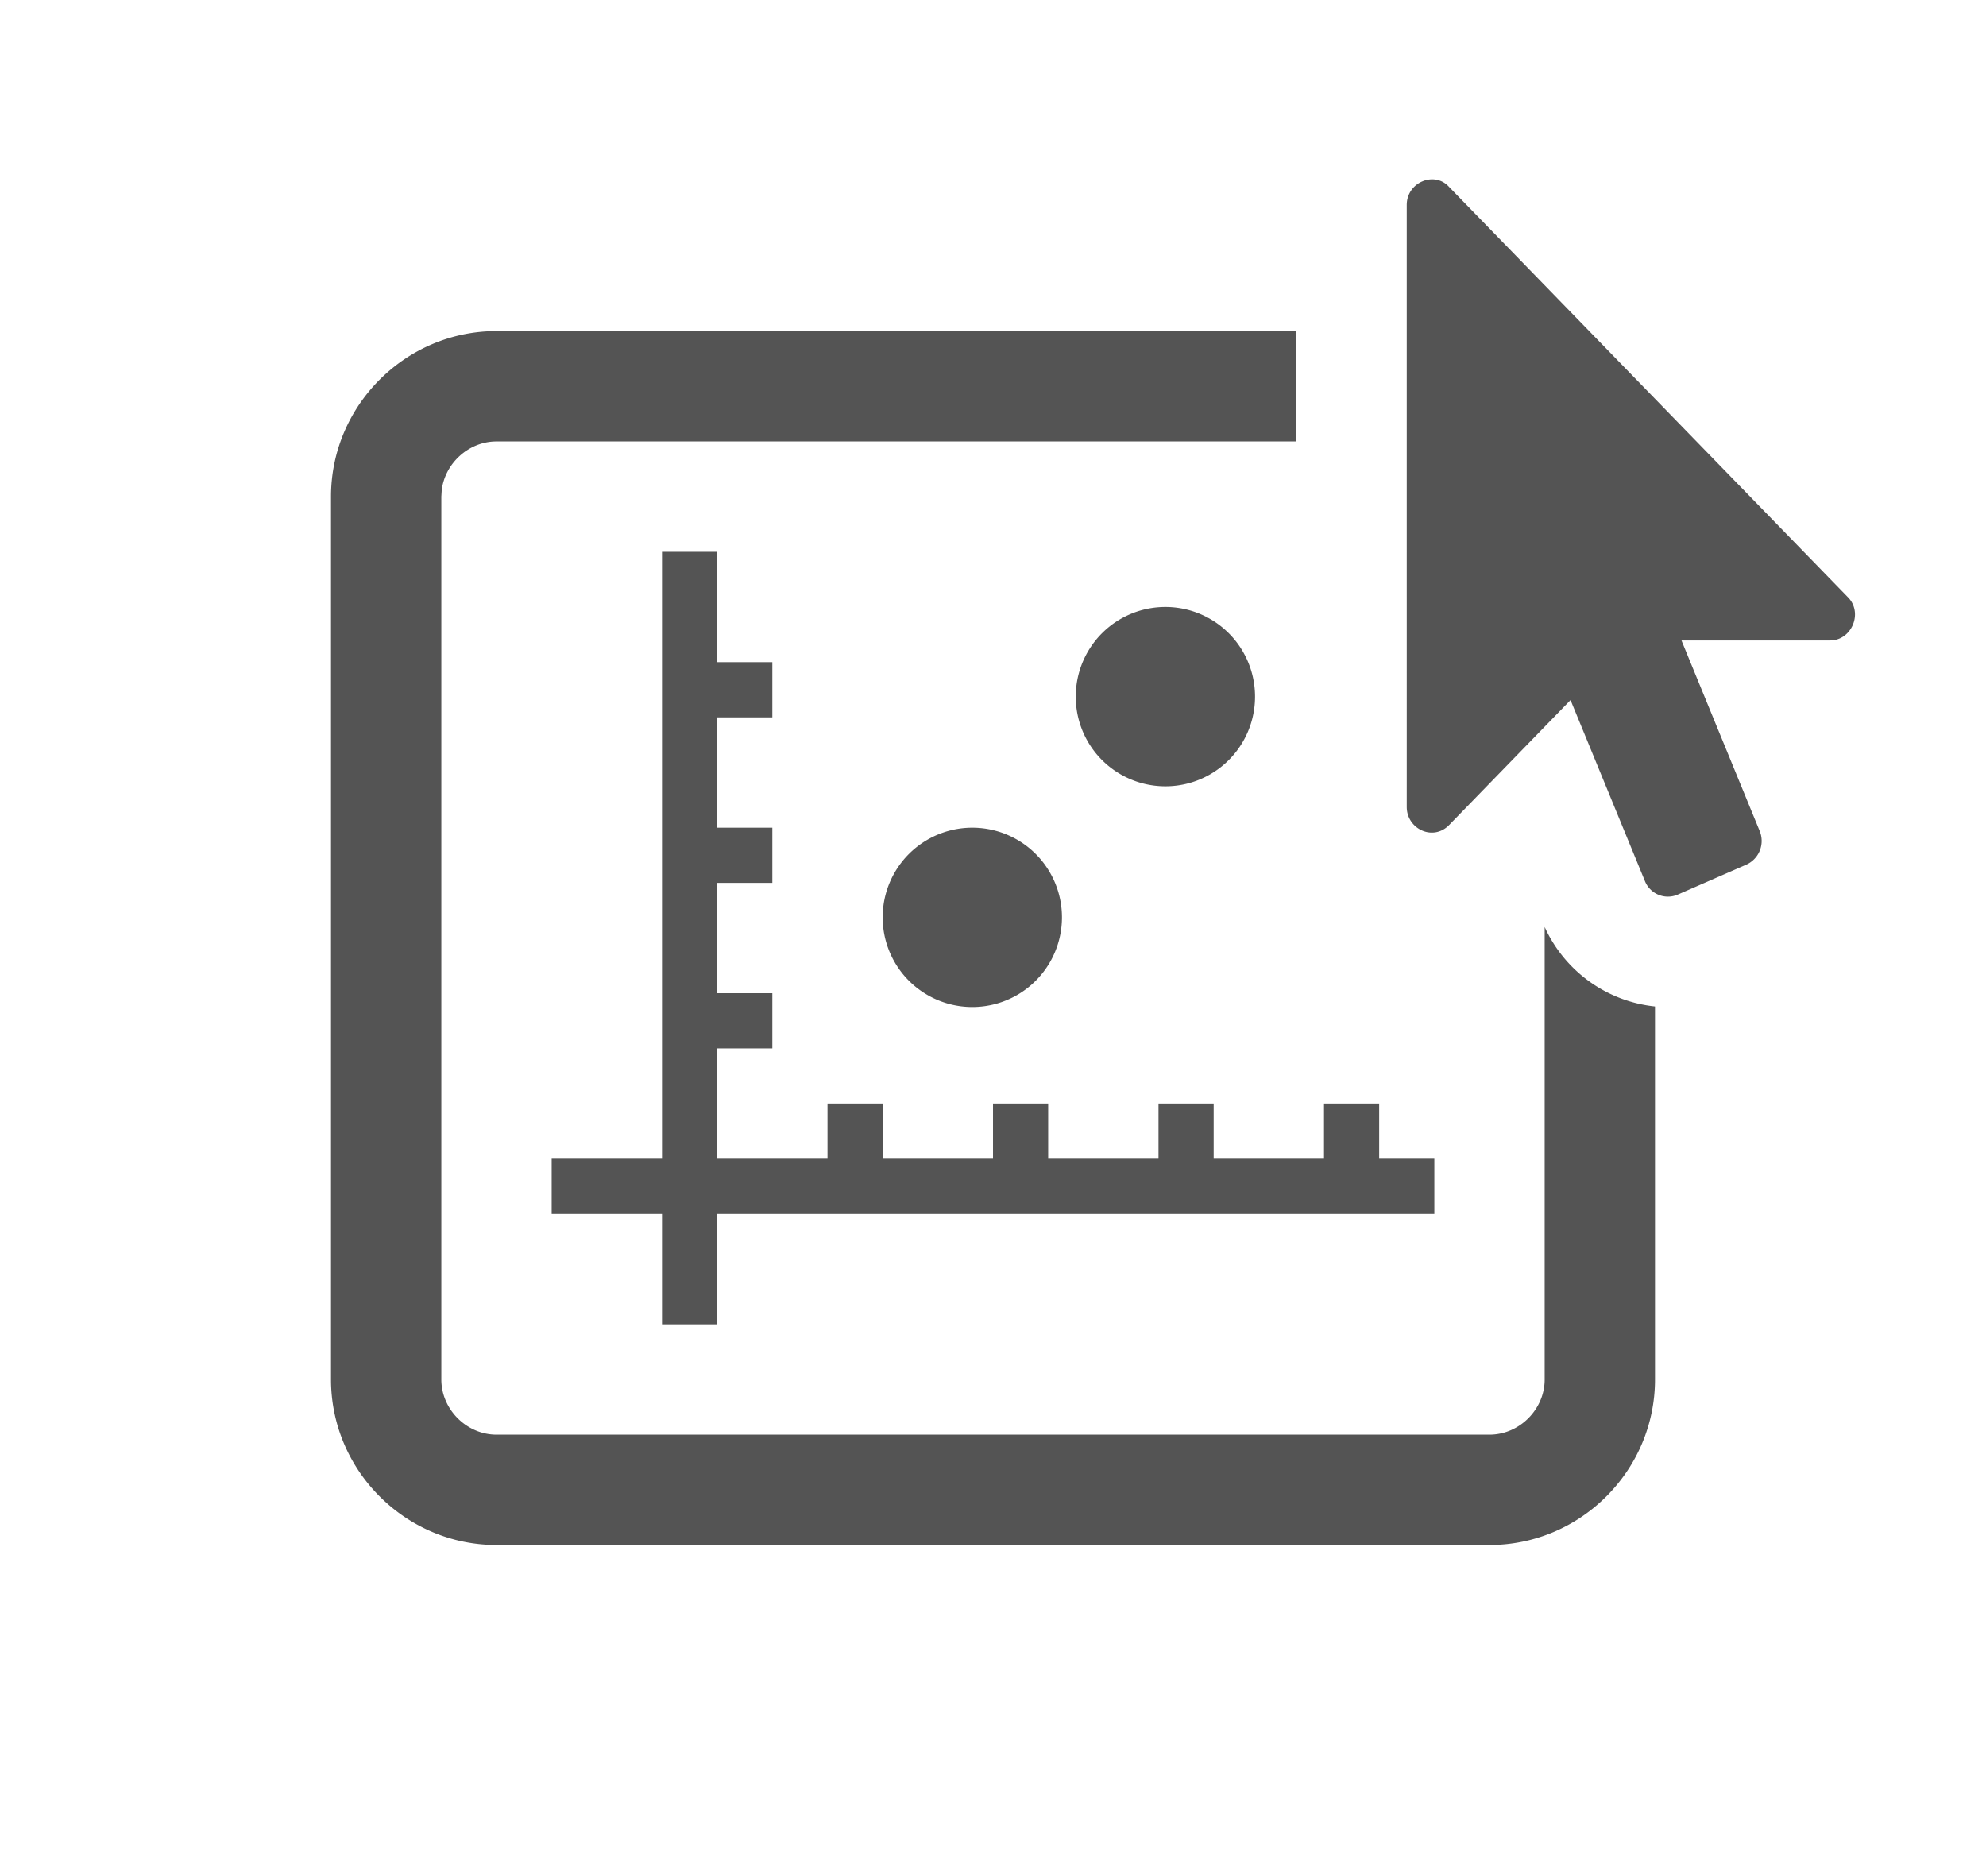 <svg width="36" height="34" viewBox="0 0 36 34" xmlns="http://www.w3.org/2000/svg">
    <g fill-rule="nonzero" fill="none">
        <path d="M0 0h36v34H0z"/>
        <path d="M23.5 6v2H9c-.503 0-.934.395-.993.885L8 9v16c0 .542.458 1 1 1h18c.542 0 1-.458 1-1v-8.2a2.48 2.48 0 0 0 2 1.44V25c0 1.65-1.35 3-3 3H9c-1.65 0-3-1.35-3-3V9c0-1.65 1.35-3 3-3h14.5zM13 10v2h1v1h-1v2h1v1h-1v2h1v1h-1v2h2v-1h1v1h2v-1h1v1h2v-1h1v1h2v-1h1v1h1v1H13v2h-1v-2h-2v-1h2V10h1zm4.625 5a1.625 1.625 0 1 1 0 3.25 1.625 1.625 0 0 1 0-3.25zm3.5-4a1.625 1.625 0 1 1 0 3.25 1.625 1.625 0 0 1 0-3.25zm5.143-7.612 7.222 7.428c.292.284.077.791-.317.791H30.48l1.417 3.452a.471.471 0 0 1-.24.61l-1.248.545a.449.449 0 0 1-.592-.247l-1.348-3.28-2.2 2.264c-.294.302-.769.07-.769-.326V3.715c0-.416.506-.62.768-.327z" fill="#545454"/>
    </g>
</svg>
